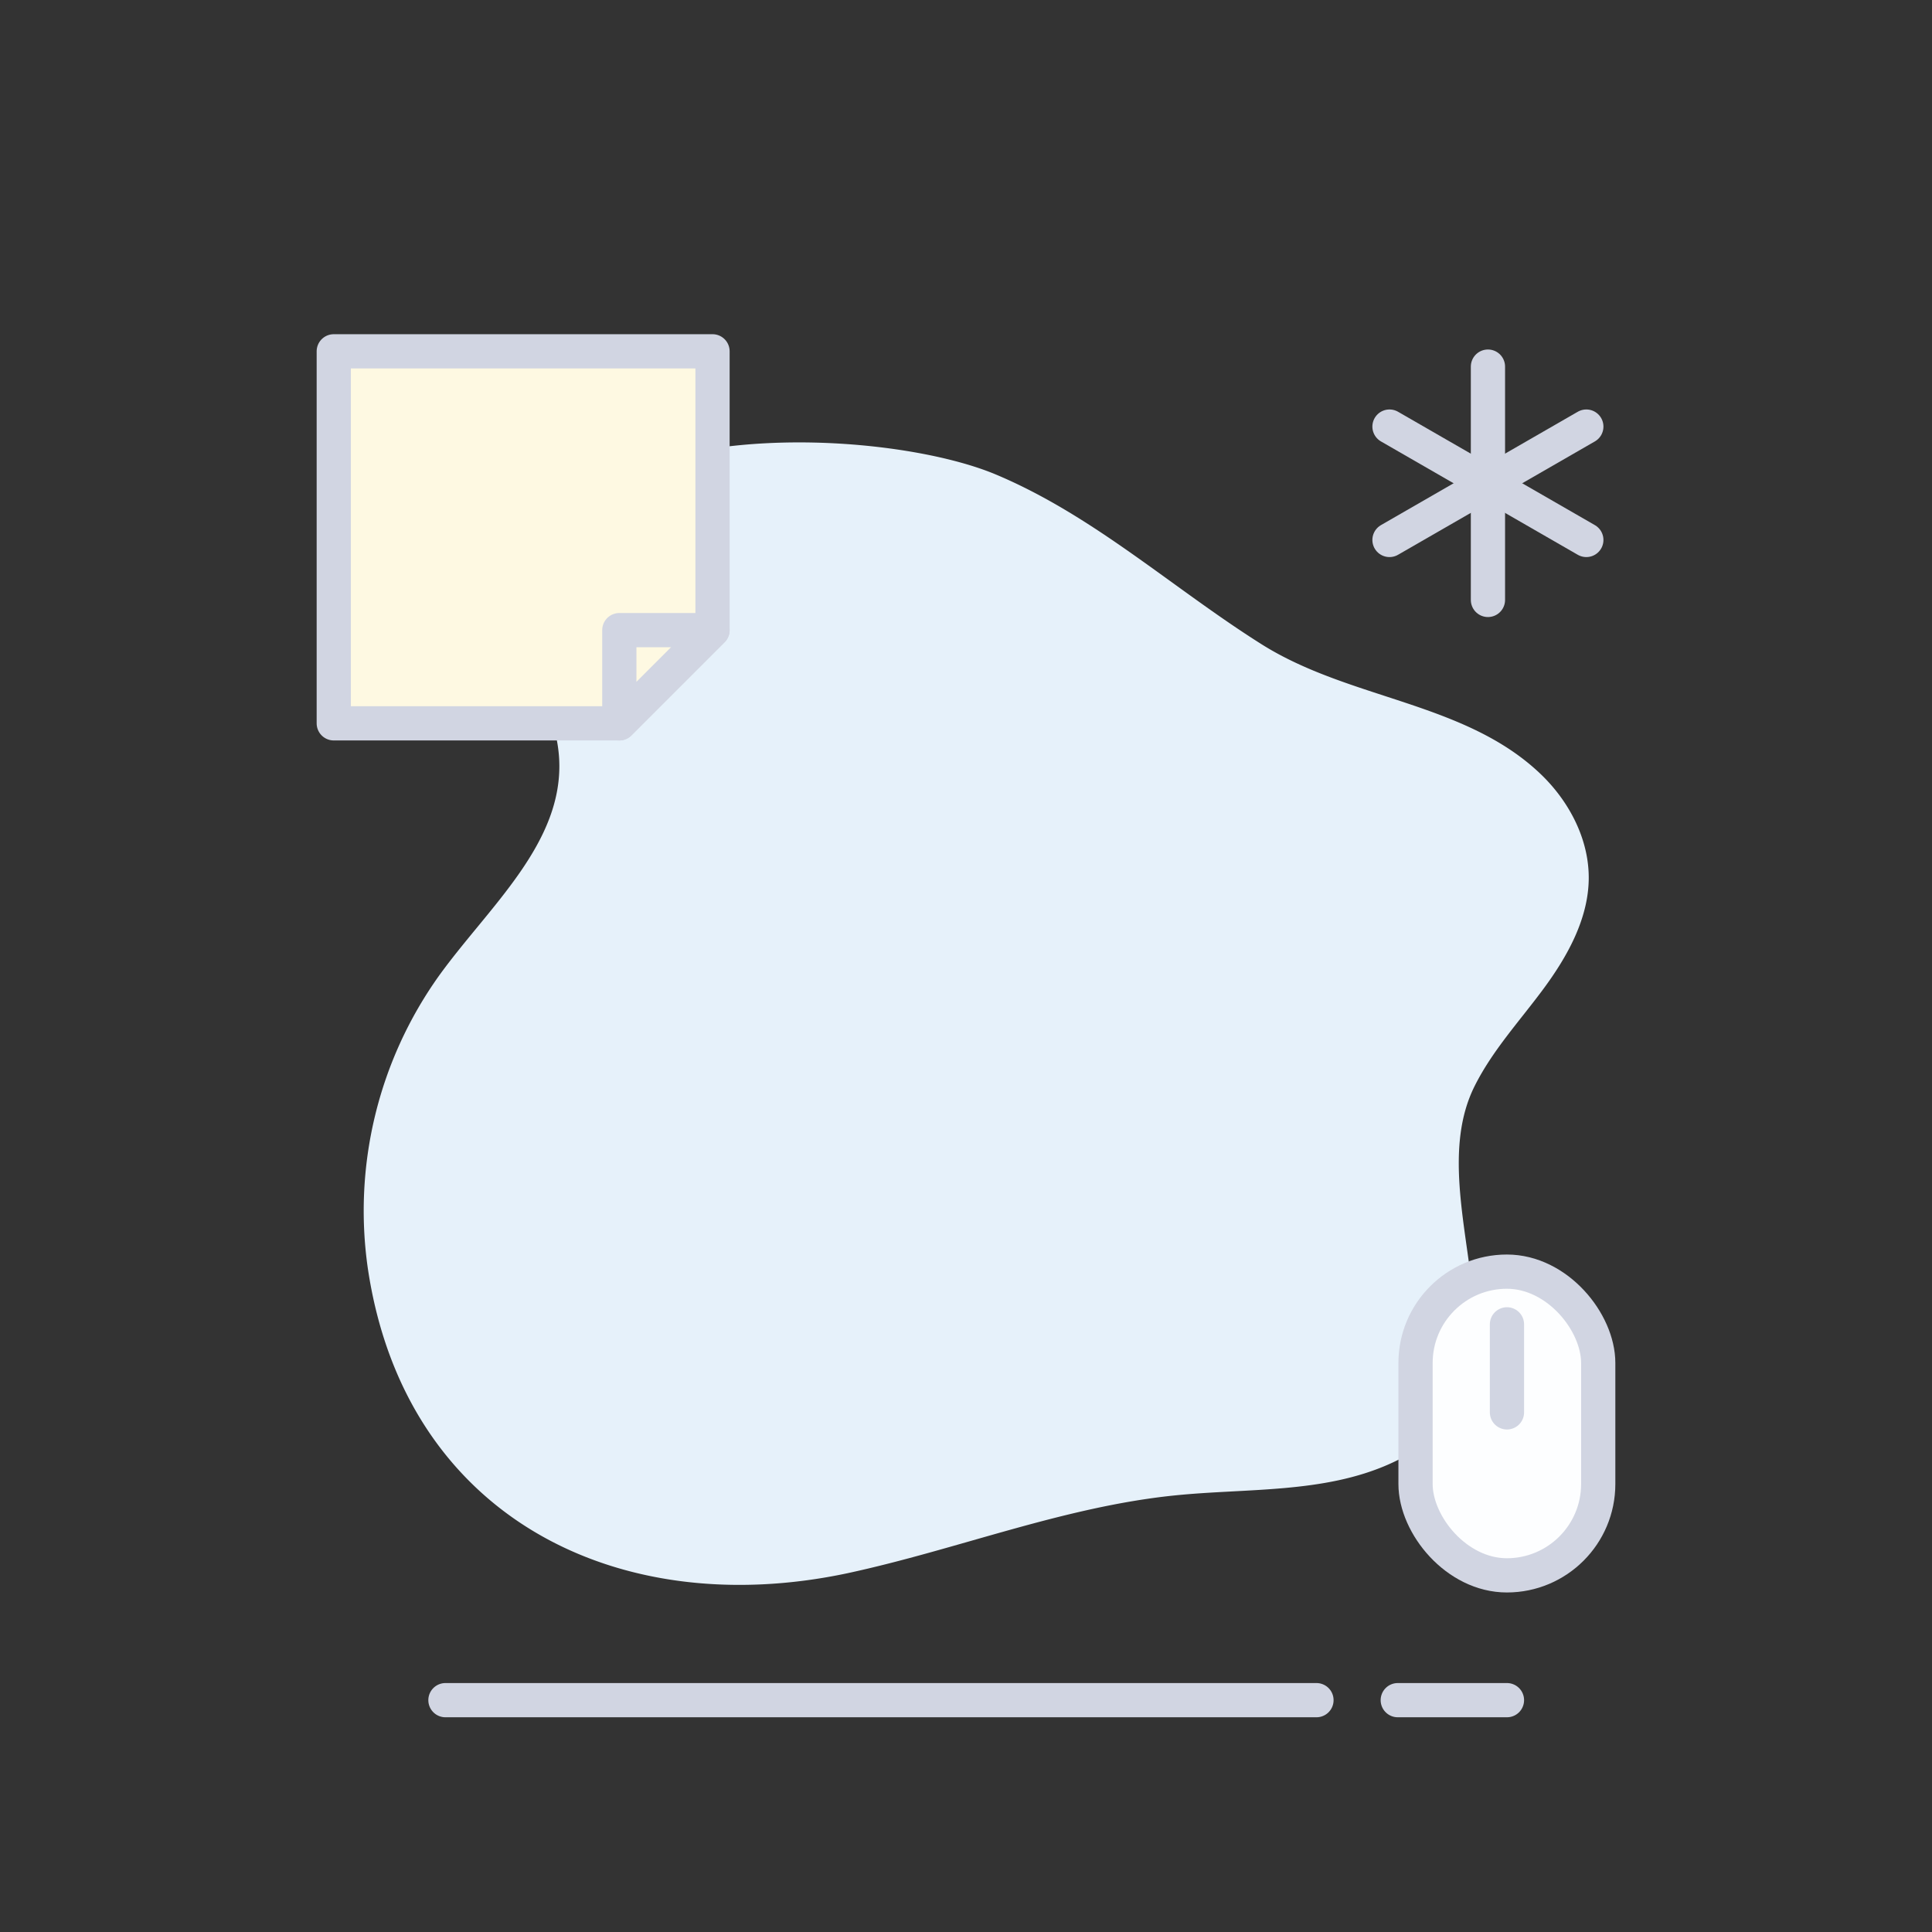 <svg xmlns="http://www.w3.org/2000/svg" viewBox="0 0 250 250"><rect x="0" y="0" width="250" height="250" fill="#333333" stroke="none"/><defs><style>.cls-1{fill:#e6f1fa;}.cls-2,.cls-4{fill:none;}.cls-2,.cls-3,.cls-4{stroke:#d1d5e2;stroke-linecap:round;stroke-width:4.43px;}.cls-2{stroke-miterlimit:10;}.cls-3{fill:#fdfeff;}.cls-3,.cls-4{stroke-linejoin:round;}.cls-5{fill:#fef9e2;}</style></defs><title>Background 8</title><g id="Background_8" data-name="Background 8"><path class="cls-1" d="M106.15,57.29c9.06.29,17.57,1.94,22.76,4.13,12.63,5.32,22.83,14.69,34.31,21.93s26.42,7.45,36.21,16.88c3.68,3.55,6.24,8.48,6.15,13.6s-2.76,9.93-5.83,14.09-6.63,8-8.94,12.63c-7.78,15.58,10.73,39.13-10.95,48.86-8.61,3.87-18.48,3.14-27.88,4.1-14.43,1.48-28.11,7-42.3,10.06-29.87,6.35-57.31-7.38-62.08-39.42a52.36,52.36,0,0,1,9.2-37.88c6.42-8.91,16.19-17.18,15.55-28.14-.39-6.61-4.69-12.57-4.73-19.19C67.51,61.69,87.93,56.72,106.15,57.29Z"/><line class="cls-2" x1="57.64" y1="220" x2="170.35" y2="220"/><line class="cls-2" x1="180.87" y1="220" x2="195" y2="220"/><rect class="cls-3" x="183.18" y="164.56" width="23.64" height="39.3" rx="11.82" transform="translate(389.99 368.41) rotate(180)"/><line class="cls-4" x1="195" y1="171.37" x2="195" y2="182.76"/><polygon class="cls-5" points="92.2 45.46 43.19 45.46 43.19 93.6 80.14 93.6 92.2 81.54 92.2 45.46"/><polygon class="cls-4" points="92.2 81.54 80.14 81.54 80.14 93.6 92.2 81.54"/><polygon class="cls-4" points="43.19 93.6 80.14 93.6 92.2 81.54 92.2 45.46 43.19 45.46 43.19 93.6"/><line class="cls-4" x1="192.54" y1="47.44" x2="192.54" y2="77.63"/><line class="cls-4" x1="179.8" y1="55.2" x2="205.27" y2="69.87"/><line class="cls-4" x1="179.8" y1="69.87" x2="205.27" y2="55.2"/></g></svg>
